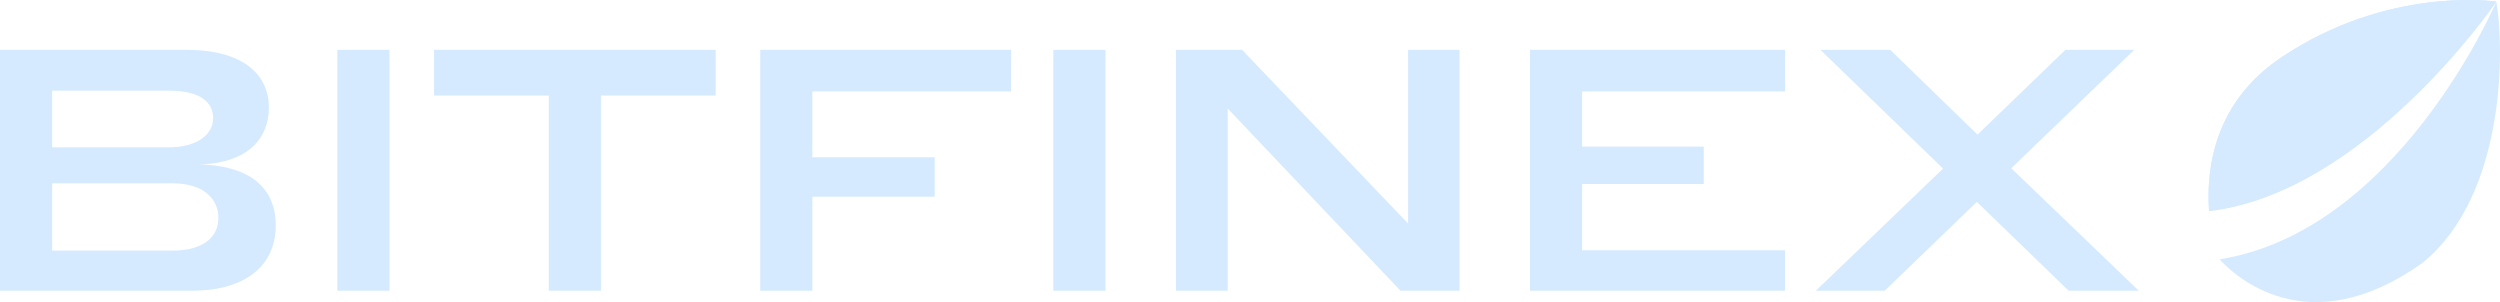 <svg width="240" height="29" viewBox="0 0 240 29" fill="none" xmlns="http://www.w3.org/2000/svg"><g id="Vector" fill="#D5EAFF"><path d="M213.077 24.893c1.29 1.43 8.377 8.283 19.501.33 8.043-6.555 7.842-20.767 7.07-25.058-.27.624-9.612 22.034-26.571 24.728zM239.646.161c-.098-.043-10.446-1.52-20.677 5.376-6.352 4.282-7.192 10.548-6.902 14.724C226.938 18.519 239.309.65 239.646.16z"/><path d="M239.646.16c-.098-.042-10.446-1.518-20.677 5.377-6.352 4.282-7.192 10.548-6.902 14.724C226.938 18.519 239.309.65 239.646.16zM16.59 24.057H5.005v-6.456H16.59c2.896 0 4.376 1.45 4.376 3.327 0 1.812-1.449 3.13-4.376 3.13zm-.378-9.915H5.005V8.706h11.207c3.054 0 4.25 1.12 4.25 2.669 0 1.416-1.385 2.767-4.25 2.767zm2.96 1.647c4.879-.165 6.642-2.701 6.642-5.468 0-3.031-2.299-5.535-7.902-5.535H0v23.126h18.447c4.596 0 8.027-2.01 8.027-6.325 0-3.064-1.92-5.666-7.303-5.798zM32.385 4.786v23.126h5.006V4.785h-5.006zM57.69 9.168h11.017V4.786h-27.04v4.382h11.017V27.91h5.006V9.168zm15.292-4.382v23.126h5.006v-9.026H89.73v-3.789H77.988V8.772h19.076V4.786H72.982zm28.137 0v23.126h5.005V4.785h-5.005zm16.741 5.633l16.59 17.492h5.666V4.787h-4.942v16.669l-15.929-16.67h-6.359v23.126h4.974V10.419zm29.018-5.633v23.126h24.491v-3.888h-19.486v-6.357h11.679v-3.591h-11.679V8.772h19.486V4.786h-24.491zm58.01 0h-6.61l-8.437 8.137-8.374-8.137h-6.705l11.774 11.398-12.214 11.727h6.61l8.846-8.531 8.814 8.532h6.737l-12.246-11.76 11.805-11.366z"/></g></svg>